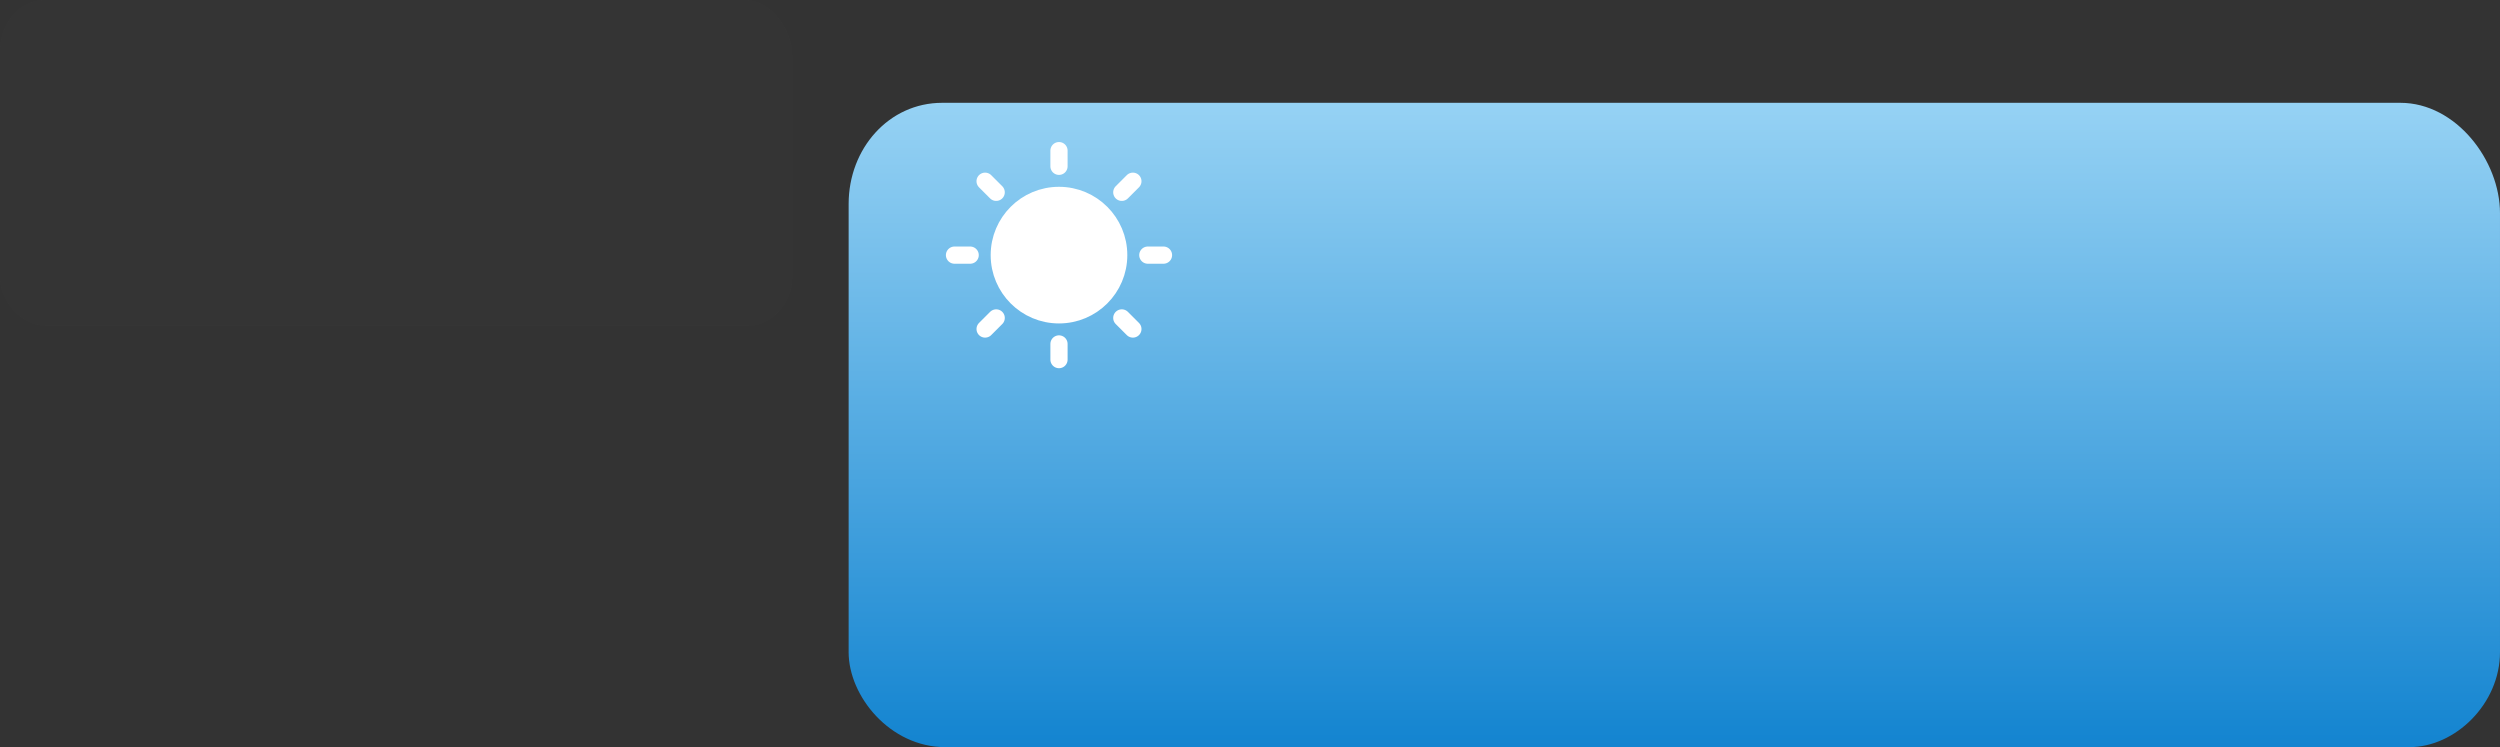 <svg version="1.1" xmlns="http://www.w3.org/2000/svg" xmlns:xlink="http://www.w3.org/1999/xlink" width="217.844" height="65.103" viewBox="0,0,217.844,65.103"><rect x="0" y="0" width="217.844" height="65.103" fill="#333333" stroke="none"/><defs><linearGradient x1="511.376" y1="219.765" x2="511.376" y2="275.909" gradientUnits="userSpaceOnUse" id="color-1"><stop offset="0" stop-color="#96d2f4"/><stop offset="1" stop-color="#1384d0"/></linearGradient></defs><g transform="translate(-365.48,-210.806)"><g stroke-miterlimit="10"><path d="M365.48,235.008c0,-3.608 0,-13.26 0,-19.746c0,-2.441 1.682,-4.456 3.911,-4.456c12.417,0 53.387,0 60.961,0c2.338,0 4.168,2.552 4.168,4.862c0,3.812 0,13.171 0,19.34c0,2.285 -1.875,4.186 -3.783,4.186c-6.964,0 -48.463,0 -61.218,0c-2.309,0 -4.04,-2.244 -4.04,-4.186z" fill-opacity="0.012" fill="#f2f2f2" stroke="none" stroke-width="0" stroke-linecap="butt" stroke-linejoin="miter"/><path d="M439.428,267.631c0,-7.136 0,-26.224 0,-39.053c0,-4.827 3.505,-8.813 8.152,-8.813c25.879,0 111.269,0 127.056,0c4.873,0 8.687,5.047 8.687,9.616c0,7.539 0,26.049 0,38.25c0,4.519 -3.908,8.278 -7.885,8.278c-14.515,0 -101.008,0 -127.591,0c-4.812,0 -8.42,-4.439 -8.42,-8.278z" fill="url(#color-1)" stroke="none" stroke-width="0" stroke-linecap="butt" stroke-linejoin="miter"/><path d="M452.285,227.564l-0.966,-0.966" fill="none" stroke="#ffffff" stroke-width="1.5" stroke-linecap="round" stroke-linejoin="round"/><path d="M448.653,233.037h1.366" fill="none" stroke="#ffffff" stroke-width="1.5" stroke-linecap="round" stroke-linejoin="round"/><path d="M451.32,239.476l0.966,-0.966" fill="none" stroke="#ffffff" stroke-width="1.5" stroke-linecap="round" stroke-linejoin="round"/><path d="M464.197,239.476l-0.966,-0.966" fill="none" stroke="#ffffff" stroke-width="1.5" stroke-linecap="round" stroke-linejoin="round"/><path d="M466.864,233.037h-1.366" fill="none" stroke="#ffffff" stroke-width="1.5" stroke-linecap="round" stroke-linejoin="round"/><path d="M463.231,227.564l0.966,-0.966" fill="none" stroke="#ffffff" stroke-width="1.5" stroke-linecap="round" stroke-linejoin="round"/><path d="M457.758,225.297v-1.366" fill="none" stroke="#ffffff" stroke-width="1.5" stroke-linecap="round" stroke-linejoin="round"/><path d="M452.555,233.037c0,-2.874 2.33,-5.203 5.203,-5.203c2.874,0 5.203,2.33 5.203,5.203c0,2.874 -2.33,5.203 -5.203,5.203c-2.874,0 -5.203,-2.33 -5.203,-5.203z" fill="#ffffff" stroke="#ffffff" stroke-width="1.5" stroke-linecap="butt" stroke-linejoin="round"/><path d="M457.758,242.142v-1.366" fill="none" stroke="#ffffff" stroke-width="1.5" stroke-linecap="round" stroke-linejoin="round"/></g></g></svg>